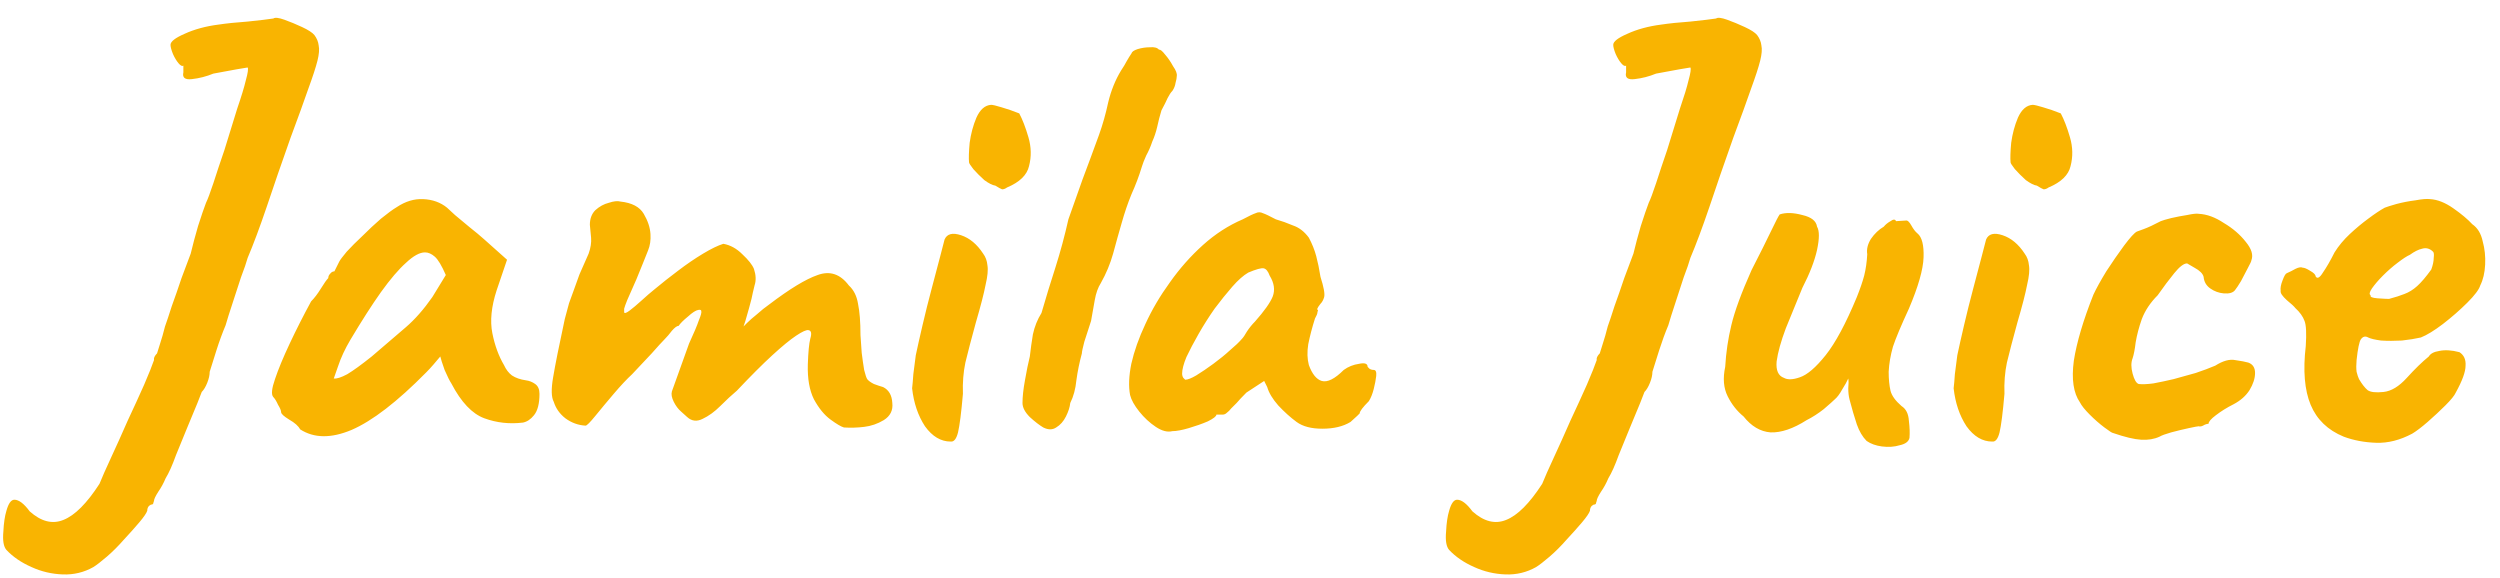 <svg width="147" height="34" viewBox="0 0 147 34" fill="none" xmlns="http://www.w3.org/2000/svg">
<path d="M5.49 33.344C4.938 33.656 4.338 33.8 3.69 33.776C3.042 33.752 2.43 33.608 1.854 33.344C1.254 33.08 0.762 32.744 0.378 32.336C0.21 32.144 0.15 31.784 0.198 31.256C0.222 30.752 0.282 30.344 0.378 30.032C0.498 29.6 0.654 29.384 0.846 29.384C1.11 29.384 1.41 29.612 1.746 30.068C2.418 30.668 3.078 30.836 3.726 30.572C4.398 30.308 5.106 29.6 5.85 28.448C5.994 28.088 6.222 27.572 6.534 26.9C6.846 26.228 7.17 25.508 7.506 24.74C7.866 23.972 8.19 23.264 8.478 22.616C8.766 21.944 8.958 21.464 9.054 21.176C9.054 21.176 9.054 21.14 9.054 21.068C9.078 20.972 9.138 20.876 9.234 20.78C9.258 20.684 9.318 20.492 9.414 20.204C9.51 19.916 9.606 19.58 9.702 19.196C9.798 18.932 9.93 18.536 10.098 18.008C10.29 17.48 10.482 16.928 10.674 16.352C10.89 15.776 11.07 15.296 11.214 14.912C11.334 14.408 11.478 13.868 11.646 13.292C11.838 12.692 11.994 12.236 12.114 11.924C12.21 11.732 12.354 11.348 12.546 10.772C12.738 10.172 12.954 9.524 13.194 8.828C13.482 7.892 13.734 7.076 13.95 6.38C14.19 5.684 14.358 5.132 14.454 4.724C14.574 4.292 14.61 4.04 14.562 3.968C14.562 3.968 14.346 4.004 13.914 4.076C13.506 4.148 13.05 4.232 12.546 4.328C12.138 4.496 11.718 4.604 11.286 4.652C10.878 4.7 10.71 4.568 10.782 4.256C10.782 4.16 10.782 4.076 10.782 4.004C10.782 3.908 10.782 3.86 10.782 3.86C10.71 3.908 10.614 3.86 10.494 3.716C10.374 3.572 10.266 3.392 10.17 3.176C10.074 2.936 10.026 2.756 10.026 2.636C10.026 2.444 10.302 2.228 10.854 1.988C11.43 1.724 12.09 1.544 12.834 1.448C13.314 1.376 13.89 1.316 14.562 1.268C15.258 1.196 15.762 1.136 16.074 1.088C16.17 1.016 16.386 1.04 16.722 1.16C17.058 1.28 17.406 1.424 17.766 1.592C18.126 1.76 18.366 1.916 18.486 2.06C18.63 2.252 18.714 2.456 18.738 2.672C18.786 2.888 18.762 3.188 18.666 3.572C18.57 3.956 18.39 4.508 18.126 5.228C17.886 5.924 17.538 6.884 17.082 8.108C16.554 9.596 16.086 10.952 15.678 12.176C15.27 13.376 14.898 14.372 14.562 15.164C14.49 15.428 14.358 15.812 14.166 16.316C13.998 16.82 13.83 17.336 13.662 17.864C13.494 18.368 13.362 18.788 13.266 19.124C13.074 19.58 12.894 20.072 12.726 20.6C12.558 21.128 12.426 21.548 12.33 21.86C12.33 22.052 12.282 22.268 12.186 22.508C12.09 22.748 11.982 22.928 11.862 23.048C11.862 23.048 11.778 23.264 11.61 23.696C11.442 24.104 11.238 24.596 10.998 25.172C10.806 25.652 10.59 26.18 10.35 26.756C10.134 27.356 9.93 27.812 9.738 28.124C9.618 28.412 9.474 28.676 9.306 28.916C9.138 29.18 9.054 29.36 9.054 29.456C9.054 29.456 9.042 29.492 9.018 29.564C9.018 29.636 8.97 29.672 8.874 29.672C8.874 29.672 8.838 29.696 8.766 29.744C8.694 29.816 8.658 29.912 8.658 30.032C8.61 30.176 8.454 30.404 8.19 30.716C7.926 31.028 7.626 31.364 7.29 31.724C6.954 32.108 6.618 32.444 6.282 32.732C5.946 33.02 5.682 33.224 5.49 33.344ZM17.646 25.244C17.55 25.052 17.334 24.86 16.998 24.668C16.686 24.476 16.53 24.332 16.53 24.236C16.53 24.14 16.47 23.996 16.35 23.804C16.254 23.588 16.158 23.432 16.062 23.336C15.942 23.192 15.978 22.844 16.17 22.292C16.362 21.716 16.65 21.02 17.034 20.204C17.418 19.388 17.838 18.56 18.294 17.72C18.486 17.528 18.678 17.276 18.87 16.964C19.062 16.652 19.206 16.448 19.302 16.352C19.302 16.256 19.338 16.172 19.41 16.1C19.482 16.004 19.566 15.956 19.662 15.956L19.95 15.38C19.998 15.284 20.142 15.092 20.382 14.804C20.646 14.516 20.958 14.204 21.318 13.868C21.678 13.508 22.038 13.172 22.398 12.86C22.782 12.548 23.094 12.32 23.334 12.176C23.838 11.84 24.354 11.684 24.882 11.708C25.434 11.732 25.902 11.9 26.286 12.212C26.358 12.284 26.514 12.428 26.754 12.644C27.018 12.86 27.306 13.1 27.618 13.364C27.954 13.628 28.242 13.868 28.482 14.084L29.814 15.272L29.202 17.072C28.89 18.032 28.806 18.872 28.95 19.592C29.094 20.312 29.322 20.936 29.634 21.464C29.754 21.728 29.91 21.932 30.102 22.076C30.318 22.22 30.594 22.316 30.93 22.364C31.122 22.388 31.302 22.46 31.47 22.58C31.638 22.7 31.722 22.892 31.722 23.156C31.722 23.732 31.614 24.152 31.398 24.416C31.206 24.656 30.99 24.8 30.75 24.848C29.958 24.944 29.202 24.86 28.482 24.596C27.762 24.332 27.114 23.648 26.538 22.544C26.442 22.4 26.31 22.136 26.142 21.752C25.998 21.344 25.914 21.08 25.89 20.96C25.794 21.08 25.662 21.236 25.494 21.428C25.35 21.596 25.206 21.752 25.062 21.896C23.358 23.624 21.894 24.752 20.67 25.28C19.47 25.784 18.462 25.772 17.646 25.244ZM19.626 22.256C19.794 22.28 20.058 22.196 20.418 22.004C20.778 21.788 21.258 21.44 21.858 20.96C22.674 20.264 23.346 19.688 23.874 19.232C24.402 18.776 24.918 18.188 25.422 17.468L26.214 16.172C25.974 15.62 25.758 15.26 25.566 15.092C25.374 14.924 25.182 14.84 24.99 14.84C24.678 14.84 24.306 15.044 23.874 15.452C23.442 15.836 22.95 16.412 22.398 17.18C21.87 17.924 21.27 18.86 20.598 19.988C20.286 20.516 20.046 21.032 19.878 21.536C19.71 22.016 19.626 22.256 19.626 22.256ZM49.624 25.136C49.456 25.088 49.192 24.932 48.832 24.668C48.472 24.404 48.148 24.008 47.86 23.48C47.596 22.952 47.476 22.268 47.5 21.428C47.524 20.708 47.572 20.204 47.644 19.916C47.74 19.604 47.704 19.436 47.536 19.412C47.416 19.388 47.176 19.496 46.816 19.736C46.456 19.976 45.988 20.36 45.412 20.888C44.836 21.416 44.14 22.112 43.324 22.976C43.036 23.216 42.712 23.516 42.352 23.876C42.016 24.212 41.668 24.464 41.308 24.632C40.972 24.8 40.672 24.764 40.408 24.524L40.048 24.2C39.88 24.056 39.736 23.864 39.616 23.624C39.496 23.384 39.46 23.18 39.508 23.012L40.516 20.204C40.804 19.58 40.996 19.124 41.092 18.836C41.212 18.548 41.26 18.368 41.236 18.296C41.236 18.224 41.176 18.2 41.056 18.224C40.912 18.248 40.708 18.38 40.444 18.62C40.18 18.836 40 19.016 39.904 19.16C39.808 19.16 39.676 19.256 39.508 19.448C39.364 19.64 39.22 19.808 39.076 19.952C38.932 20.096 38.68 20.372 38.32 20.78C37.96 21.164 37.576 21.572 37.168 22.004C36.856 22.292 36.496 22.676 36.088 23.156C35.68 23.636 35.32 24.068 35.008 24.452C34.696 24.836 34.504 25.028 34.432 25.028C34 25.004 33.604 24.86 33.244 24.596C32.908 24.332 32.68 24.008 32.56 23.624C32.416 23.36 32.404 22.88 32.524 22.184C32.644 21.464 32.872 20.324 33.208 18.764C33.304 18.404 33.388 18.092 33.46 17.828C33.556 17.564 33.652 17.3 33.748 17.036C33.844 16.772 33.952 16.472 34.072 16.136C34.216 15.8 34.396 15.392 34.612 14.912C34.732 14.576 34.78 14.264 34.756 13.976C34.732 13.664 34.708 13.412 34.684 13.22C34.684 12.86 34.792 12.572 35.008 12.356C35.248 12.14 35.512 11.996 35.8 11.924C36.088 11.828 36.316 11.804 36.484 11.852C37.156 11.924 37.612 12.164 37.852 12.572C38.092 12.98 38.224 13.376 38.248 13.76C38.272 14.12 38.224 14.444 38.104 14.732C37.984 15.02 37.888 15.26 37.816 15.452L37.42 16.424C37.18 16.976 37 17.384 36.88 17.648C36.784 17.888 36.724 18.056 36.7 18.152C36.7 18.224 36.7 18.296 36.7 18.368C36.724 18.44 36.832 18.404 37.024 18.26C37.216 18.116 37.444 17.924 37.708 17.684C37.996 17.42 38.26 17.192 38.5 17C38.932 16.64 39.388 16.28 39.868 15.92C40.372 15.536 40.864 15.2 41.344 14.912C41.824 14.624 42.22 14.432 42.532 14.336C42.94 14.408 43.312 14.612 43.648 14.948C44.008 15.284 44.236 15.572 44.332 15.812C44.452 16.172 44.464 16.496 44.368 16.784C44.296 17.072 44.236 17.336 44.188 17.576C44.164 17.672 44.116 17.852 44.044 18.116C43.972 18.38 43.9 18.632 43.828 18.872C43.756 19.088 43.72 19.196 43.72 19.196C43.72 19.196 43.792 19.124 43.936 18.98C44.08 18.836 44.272 18.668 44.512 18.476C44.752 18.26 44.992 18.068 45.232 17.9C46.432 16.988 47.38 16.412 48.076 16.172C48.796 15.908 49.408 16.112 49.912 16.784C50.2 17.048 50.38 17.408 50.452 17.864C50.548 18.32 50.596 18.932 50.596 19.7C50.62 20.012 50.644 20.36 50.668 20.744C50.716 21.128 50.764 21.464 50.812 21.752C50.884 22.04 50.944 22.22 50.992 22.292C51.064 22.388 51.196 22.484 51.388 22.58C51.58 22.652 51.76 22.712 51.928 22.76C52.264 22.928 52.444 23.24 52.468 23.696C52.516 24.128 52.348 24.464 51.964 24.704C51.604 24.92 51.22 25.052 50.812 25.1C50.428 25.148 50.032 25.16 49.624 25.136ZM55.9 25.964C55.324 25.964 54.82 25.664 54.388 25.064C53.98 24.44 53.728 23.696 53.632 22.832C53.656 22.64 53.68 22.364 53.704 22.004C53.752 21.644 53.8 21.272 53.848 20.888C53.944 20.432 54.076 19.844 54.244 19.124C54.412 18.404 54.592 17.684 54.784 16.964C54.976 16.22 55.144 15.584 55.288 15.056C55.432 14.504 55.516 14.18 55.54 14.084C55.684 13.748 56.008 13.664 56.512 13.832C57.016 14 57.448 14.36 57.808 14.912C57.952 15.104 58.036 15.332 58.06 15.596C58.108 15.86 58.072 16.244 57.952 16.748C57.856 17.252 57.664 17.996 57.376 18.98C57.112 19.94 56.908 20.72 56.764 21.32C56.644 21.896 56.596 22.508 56.62 23.156C56.524 24.26 56.428 25.016 56.332 25.424C56.236 25.808 56.092 25.988 55.9 25.964ZM59.212 11.024C59.116 11.096 59.02 11.132 58.924 11.132C58.852 11.108 58.72 11.036 58.528 10.916C58.36 10.892 58.144 10.784 57.88 10.592C57.64 10.376 57.424 10.16 57.232 9.944C57.064 9.728 56.98 9.596 56.98 9.548C56.956 9.308 56.968 8.924 57.016 8.396C57.088 7.868 57.22 7.376 57.412 6.92C57.628 6.44 57.916 6.188 58.276 6.164C58.372 6.164 58.576 6.212 58.888 6.308C59.224 6.404 59.572 6.524 59.932 6.668C60.124 7.028 60.304 7.496 60.472 8.072C60.64 8.648 60.652 9.212 60.508 9.764C60.388 10.292 59.956 10.712 59.212 11.024ZM61.346 25.136C61.106 24.992 60.843 24.788 60.554 24.524C60.267 24.236 60.123 23.96 60.123 23.696C60.123 23.336 60.17 22.892 60.267 22.364C60.362 21.812 60.459 21.344 60.554 20.96C60.602 20.528 60.663 20.096 60.734 19.664C60.831 19.208 60.998 18.788 61.239 18.404C61.502 17.492 61.779 16.592 62.066 15.704C62.355 14.792 62.606 13.856 62.822 12.896C63.135 12.008 63.41 11.228 63.651 10.556C63.914 9.86 64.239 8.984 64.623 7.928C64.838 7.328 65.019 6.692 65.162 6.02C65.331 5.324 65.582 4.7 65.918 4.148C66.062 3.932 66.171 3.752 66.243 3.608C66.338 3.44 66.434 3.284 66.531 3.14C66.555 3.044 66.674 2.96 66.891 2.888C67.13 2.816 67.371 2.78 67.611 2.78C67.874 2.756 68.055 2.804 68.15 2.924C68.222 2.9 68.343 2.996 68.51 3.212C68.678 3.404 68.835 3.632 68.978 3.896C69.147 4.136 69.219 4.328 69.195 4.472C69.195 4.568 69.171 4.7 69.123 4.868C69.099 5.036 69.038 5.192 68.942 5.336C68.847 5.432 68.751 5.576 68.654 5.768C68.582 5.936 68.463 6.176 68.294 6.488C68.198 6.8 68.115 7.124 68.043 7.46C67.971 7.772 67.874 8.06 67.754 8.324C67.659 8.612 67.538 8.888 67.394 9.152C67.275 9.416 67.191 9.632 67.142 9.8C66.975 10.352 66.77 10.892 66.531 11.42C66.314 11.948 66.123 12.512 65.954 13.112C65.787 13.688 65.618 14.288 65.451 14.912C65.282 15.512 65.043 16.088 64.731 16.64C64.562 16.904 64.442 17.24 64.371 17.648C64.299 18.056 64.227 18.464 64.154 18.872C64.01 19.304 63.879 19.712 63.758 20.096C63.663 20.456 63.614 20.684 63.614 20.78C63.471 21.308 63.362 21.836 63.291 22.364C63.242 22.868 63.123 23.312 62.931 23.696C62.907 23.936 62.822 24.2 62.678 24.488C62.535 24.776 62.343 24.992 62.102 25.136C61.886 25.28 61.635 25.28 61.346 25.136ZM68.933 25.352C68.645 25.424 68.321 25.34 67.961 25.1C67.601 24.86 67.277 24.56 66.989 24.2C66.701 23.84 66.521 23.516 66.449 23.228C66.353 22.724 66.377 22.112 66.521 21.392C66.689 20.648 66.965 19.868 67.349 19.052C67.733 18.212 68.213 17.396 68.789 16.604C69.365 15.788 70.013 15.056 70.733 14.408C71.453 13.76 72.233 13.256 73.073 12.896C73.433 12.704 73.685 12.584 73.829 12.536C73.973 12.464 74.117 12.464 74.261 12.536C74.405 12.584 74.657 12.704 75.017 12.896C75.353 12.992 75.689 13.112 76.025 13.256C76.385 13.376 76.697 13.616 76.961 13.976C77.153 14.336 77.297 14.696 77.393 15.056C77.489 15.416 77.573 15.824 77.645 16.28C77.837 16.88 77.909 17.276 77.861 17.468C77.813 17.636 77.741 17.768 77.645 17.864C77.453 18.104 77.405 18.224 77.501 18.224C77.501 18.224 77.489 18.272 77.465 18.368C77.465 18.44 77.417 18.56 77.321 18.728C77.153 19.256 77.021 19.76 76.925 20.24C76.853 20.696 76.865 21.104 76.961 21.464C77.153 21.992 77.405 22.304 77.717 22.4C78.053 22.496 78.485 22.28 79.013 21.752C79.277 21.56 79.577 21.44 79.913 21.392C80.249 21.32 80.417 21.38 80.417 21.572C80.417 21.572 80.453 21.608 80.525 21.68C80.597 21.728 80.681 21.752 80.777 21.752C80.897 21.752 80.945 21.872 80.921 22.112C80.897 22.328 80.849 22.58 80.777 22.868C80.705 23.156 80.609 23.396 80.489 23.588C80.129 23.948 79.949 24.188 79.949 24.308C79.949 24.308 79.901 24.356 79.805 24.452C79.733 24.524 79.601 24.644 79.409 24.812C78.977 25.076 78.425 25.208 77.753 25.208C77.105 25.208 76.601 25.076 76.241 24.812C75.881 24.548 75.521 24.224 75.161 23.84C74.825 23.456 74.609 23.096 74.513 22.76L74.333 22.4L73.289 23.084C73.025 23.348 72.833 23.552 72.713 23.696C72.593 23.816 72.485 23.924 72.389 24.02C72.317 24.116 72.233 24.2 72.137 24.272C72.065 24.344 71.981 24.38 71.885 24.38C71.789 24.38 71.705 24.38 71.633 24.38C71.561 24.38 71.525 24.38 71.525 24.38C71.525 24.476 71.357 24.608 71.021 24.776C70.685 24.92 70.313 25.052 69.905 25.172C69.497 25.292 69.173 25.352 68.933 25.352ZM69.689 22.328C69.833 22.328 70.049 22.244 70.337 22.076C70.649 21.884 70.985 21.656 71.345 21.392C71.705 21.128 72.029 20.864 72.317 20.6C72.629 20.336 72.857 20.12 73.001 19.952C73.097 19.856 73.205 19.7 73.325 19.484C73.469 19.268 73.625 19.076 73.793 18.908C74.345 18.284 74.693 17.792 74.837 17.432C74.981 17.048 74.921 16.64 74.657 16.208C74.561 15.944 74.441 15.8 74.297 15.776C74.153 15.752 73.853 15.836 73.397 16.028C73.109 16.196 72.797 16.472 72.461 16.856C72.125 17.24 71.777 17.672 71.417 18.152C71.081 18.632 70.769 19.124 70.481 19.628C70.193 20.132 69.953 20.588 69.761 20.996C69.593 21.404 69.509 21.728 69.509 21.968C69.509 22.064 69.533 22.148 69.581 22.22C69.653 22.292 69.689 22.328 69.689 22.328ZM90.322 33.344C89.77 33.656 89.17 33.8 88.522 33.776C87.874 33.752 87.262 33.608 86.686 33.344C86.086 33.08 85.594 32.744 85.21 32.336C85.042 32.144 84.982 31.784 85.03 31.256C85.054 30.752 85.114 30.344 85.21 30.032C85.33 29.6 85.486 29.384 85.678 29.384C85.942 29.384 86.242 29.612 86.578 30.068C87.25 30.668 87.91 30.836 88.558 30.572C89.23 30.308 89.938 29.6 90.682 28.448C90.826 28.088 91.054 27.572 91.366 26.9C91.678 26.228 92.002 25.508 92.338 24.74C92.698 23.972 93.022 23.264 93.31 22.616C93.598 21.944 93.79 21.464 93.886 21.176C93.886 21.176 93.886 21.14 93.886 21.068C93.91 20.972 93.97 20.876 94.066 20.78C94.09 20.684 94.15 20.492 94.246 20.204C94.342 19.916 94.438 19.58 94.534 19.196C94.63 18.932 94.762 18.536 94.93 18.008C95.122 17.48 95.314 16.928 95.506 16.352C95.722 15.776 95.902 15.296 96.046 14.912C96.166 14.408 96.31 13.868 96.478 13.292C96.67 12.692 96.826 12.236 96.946 11.924C97.042 11.732 97.186 11.348 97.378 10.772C97.57 10.172 97.786 9.524 98.026 8.828C98.314 7.892 98.566 7.076 98.782 6.38C99.022 5.684 99.19 5.132 99.286 4.724C99.406 4.292 99.442 4.04 99.394 3.968C99.394 3.968 99.178 4.004 98.746 4.076C98.338 4.148 97.882 4.232 97.378 4.328C96.97 4.496 96.55 4.604 96.118 4.652C95.71 4.7 95.542 4.568 95.614 4.256C95.614 4.16 95.614 4.076 95.614 4.004C95.614 3.908 95.614 3.86 95.614 3.86C95.542 3.908 95.446 3.86 95.326 3.716C95.206 3.572 95.098 3.392 95.002 3.176C94.906 2.936 94.858 2.756 94.858 2.636C94.858 2.444 95.134 2.228 95.686 1.988C96.262 1.724 96.922 1.544 97.666 1.448C98.146 1.376 98.722 1.316 99.394 1.268C100.09 1.196 100.594 1.136 100.906 1.088C101.002 1.016 101.218 1.04 101.554 1.16C101.89 1.28 102.238 1.424 102.598 1.592C102.958 1.76 103.198 1.916 103.318 2.06C103.462 2.252 103.546 2.456 103.57 2.672C103.618 2.888 103.594 3.188 103.498 3.572C103.402 3.956 103.222 4.508 102.958 5.228C102.718 5.924 102.37 6.884 101.914 8.108C101.386 9.596 100.918 10.952 100.51 12.176C100.102 13.376 99.73 14.372 99.394 15.164C99.322 15.428 99.19 15.812 98.998 16.316C98.83 16.82 98.662 17.336 98.494 17.864C98.326 18.368 98.194 18.788 98.098 19.124C97.906 19.58 97.726 20.072 97.558 20.6C97.39 21.128 97.258 21.548 97.162 21.86C97.162 22.052 97.114 22.268 97.018 22.508C96.922 22.748 96.814 22.928 96.694 23.048C96.694 23.048 96.61 23.264 96.442 23.696C96.274 24.104 96.07 24.596 95.83 25.172C95.638 25.652 95.422 26.18 95.182 26.756C94.966 27.356 94.762 27.812 94.57 28.124C94.45 28.412 94.306 28.676 94.138 28.916C93.97 29.18 93.886 29.36 93.886 29.456C93.886 29.456 93.874 29.492 93.85 29.564C93.85 29.636 93.802 29.672 93.706 29.672C93.706 29.672 93.67 29.696 93.598 29.744C93.526 29.816 93.49 29.912 93.49 30.032C93.442 30.176 93.286 30.404 93.022 30.716C92.758 31.028 92.458 31.364 92.122 31.724C91.786 32.108 91.45 32.444 91.114 32.732C90.778 33.02 90.514 33.224 90.322 33.344ZM109.758 25.928C109.518 25.688 109.326 25.364 109.182 24.956C109.038 24.524 108.894 24.032 108.75 23.48C108.702 23.288 108.678 23.072 108.678 22.832C108.702 22.592 108.702 22.4 108.678 22.256C108.606 22.424 108.486 22.64 108.318 22.904C108.174 23.168 108.03 23.36 107.886 23.48C107.79 23.576 107.574 23.768 107.238 24.056C106.902 24.32 106.566 24.536 106.23 24.704C105.438 25.208 104.73 25.448 104.106 25.424C103.506 25.376 102.978 25.064 102.522 24.488C102.138 24.176 101.826 23.78 101.586 23.3C101.346 22.82 101.298 22.244 101.442 21.572C101.49 20.732 101.61 19.916 101.802 19.124C101.994 18.308 102.39 17.228 102.99 15.884C103.494 14.9 103.878 14.132 104.142 13.58C104.406 13.028 104.574 12.704 104.646 12.608C105.006 12.488 105.45 12.5 105.978 12.644C106.506 12.764 106.794 12.992 106.842 13.328C106.986 13.568 106.986 14.024 106.842 14.696C106.698 15.344 106.41 16.088 105.978 16.928C105.642 17.744 105.318 18.536 105.006 19.304C104.718 20.072 104.538 20.72 104.466 21.248C104.418 21.776 104.562 22.1 104.898 22.22C105.114 22.34 105.426 22.328 105.834 22.184C106.266 22.04 106.77 21.608 107.346 20.888C107.922 20.168 108.534 19.028 109.182 17.468C109.374 16.988 109.518 16.568 109.614 16.208C109.71 15.824 109.77 15.404 109.794 14.948C109.746 14.66 109.818 14.36 110.01 14.048C110.226 13.736 110.478 13.496 110.766 13.328C110.862 13.208 110.994 13.1 111.162 13.004C111.33 12.884 111.438 12.884 111.486 13.004L112.062 12.968C112.158 12.944 112.266 13.04 112.386 13.256C112.506 13.472 112.626 13.628 112.746 13.724C113.01 13.94 113.13 14.408 113.106 15.128C113.082 15.848 112.794 16.856 112.242 18.152C111.786 19.136 111.474 19.88 111.306 20.384C111.162 20.888 111.078 21.38 111.054 21.86C111.054 22.292 111.09 22.664 111.162 22.976C111.234 23.264 111.45 23.564 111.81 23.876C112.074 24.044 112.218 24.332 112.242 24.74C112.29 25.124 112.302 25.46 112.278 25.748C112.23 25.964 112.038 26.108 111.702 26.18C111.39 26.276 111.042 26.3 110.658 26.252C110.298 26.204 109.998 26.096 109.758 25.928ZM117.142 25.964C116.566 25.964 116.062 25.664 115.63 25.064C115.222 24.44 114.97 23.696 114.874 22.832C114.898 22.64 114.922 22.364 114.946 22.004C114.994 21.644 115.042 21.272 115.09 20.888C115.186 20.432 115.318 19.844 115.486 19.124C115.654 18.404 115.834 17.684 116.026 16.964C116.218 16.22 116.386 15.584 116.53 15.056C116.674 14.504 116.758 14.18 116.782 14.084C116.926 13.748 117.25 13.664 117.754 13.832C118.258 14 118.69 14.36 119.05 14.912C119.194 15.104 119.278 15.332 119.302 15.596C119.35 15.86 119.314 16.244 119.194 16.748C119.098 17.252 118.906 17.996 118.618 18.98C118.354 19.94 118.15 20.72 118.006 21.32C117.886 21.896 117.838 22.508 117.862 23.156C117.766 24.26 117.67 25.016 117.574 25.424C117.478 25.808 117.334 25.988 117.142 25.964ZM120.454 11.024C120.358 11.096 120.262 11.132 120.166 11.132C120.094 11.108 119.962 11.036 119.77 10.916C119.602 10.892 119.386 10.784 119.122 10.592C118.882 10.376 118.666 10.16 118.474 9.944C118.306 9.728 118.222 9.596 118.222 9.548C118.198 9.308 118.21 8.924 118.258 8.396C118.33 7.868 118.462 7.376 118.654 6.92C118.87 6.44 119.158 6.188 119.518 6.164C119.614 6.164 119.818 6.212 120.13 6.308C120.466 6.404 120.814 6.524 121.174 6.668C121.366 7.028 121.546 7.496 121.714 8.072C121.882 8.648 121.894 9.212 121.75 9.764C121.63 10.292 121.198 10.712 120.454 11.024ZM126.981 25.676C126.669 25.82 126.309 25.88 125.901 25.856C125.493 25.832 124.941 25.7 124.245 25.46C124.197 25.46 124.029 25.352 123.741 25.136C123.453 24.92 123.165 24.668 122.877 24.38C122.589 24.092 122.397 23.852 122.301 23.66C121.917 23.108 121.797 22.292 121.941 21.212C122.109 20.132 122.493 18.836 123.093 17.324C123.261 16.964 123.513 16.508 123.849 15.956C124.209 15.404 124.557 14.9 124.893 14.444C125.253 13.964 125.505 13.688 125.649 13.616C125.649 13.616 125.781 13.568 126.045 13.472C126.309 13.376 126.645 13.22 127.053 13.004C127.173 12.956 127.377 12.896 127.665 12.824C127.977 12.752 128.289 12.692 128.601 12.644C128.937 12.572 129.165 12.548 129.285 12.572C129.765 12.596 130.257 12.776 130.761 13.112C131.289 13.424 131.721 13.796 132.057 14.228C132.393 14.636 132.501 14.996 132.381 15.308C132.381 15.356 132.309 15.512 132.165 15.776C132.045 16.016 131.913 16.268 131.769 16.532C131.625 16.772 131.505 16.952 131.409 17.072C131.289 17.216 131.073 17.276 130.761 17.252C130.473 17.228 130.209 17.132 129.969 16.964C129.729 16.796 129.597 16.568 129.573 16.28C129.525 16.088 129.345 15.908 129.033 15.74C128.745 15.572 128.601 15.488 128.601 15.488C128.409 15.488 128.157 15.68 127.845 16.064C127.533 16.448 127.209 16.88 126.873 17.36C126.441 17.792 126.129 18.26 125.937 18.764C125.769 19.244 125.649 19.7 125.577 20.132C125.529 20.54 125.469 20.852 125.397 21.068C125.301 21.308 125.301 21.608 125.397 21.968C125.493 22.328 125.613 22.532 125.757 22.58C125.973 22.604 126.261 22.592 126.621 22.544C127.005 22.472 127.401 22.388 127.809 22.292C128.241 22.172 128.673 22.052 129.105 21.932C129.537 21.788 129.921 21.644 130.257 21.5C130.713 21.212 131.109 21.104 131.445 21.176C131.781 21.224 132.033 21.272 132.201 21.32C132.465 21.416 132.597 21.62 132.597 21.932C132.597 22.244 132.489 22.58 132.273 22.94C132.057 23.276 131.745 23.552 131.337 23.768C130.953 23.96 130.605 24.176 130.293 24.416C130.005 24.632 129.861 24.8 129.861 24.92C129.765 24.92 129.657 24.956 129.537 25.028C129.441 25.076 129.357 25.088 129.285 25.064C129.237 25.064 129.045 25.1 128.709 25.172C128.373 25.244 128.025 25.328 127.665 25.424C127.329 25.52 127.101 25.604 126.981 25.676ZM137.811 25.676C136.875 25.292 136.227 24.668 135.867 23.804C135.507 22.94 135.411 21.788 135.579 20.348C135.627 19.604 135.603 19.112 135.507 18.872C135.411 18.608 135.231 18.356 134.967 18.116C134.895 18.02 134.727 17.864 134.463 17.648C134.199 17.408 134.079 17.228 134.103 17.108C134.079 16.94 134.115 16.736 134.211 16.496C134.307 16.232 134.391 16.088 134.463 16.064C134.631 15.992 134.799 15.908 134.967 15.812C135.159 15.716 135.303 15.692 135.399 15.74C135.495 15.74 135.639 15.8 135.831 15.92C136.047 16.04 136.155 16.148 136.155 16.244C136.251 16.412 136.395 16.34 136.587 16.028C136.803 15.716 137.031 15.32 137.271 14.84C137.511 14.456 137.811 14.096 138.171 13.76C138.531 13.424 138.891 13.124 139.251 12.86C139.635 12.572 139.959 12.356 140.223 12.212C140.343 12.164 140.571 12.092 140.907 11.996C141.267 11.9 141.639 11.828 142.023 11.78C142.407 11.708 142.695 11.684 142.887 11.708C143.319 11.732 143.775 11.912 144.255 12.248C144.735 12.584 145.107 12.896 145.371 13.184C145.683 13.4 145.887 13.736 145.983 14.192C146.103 14.624 146.151 15.08 146.127 15.56C146.103 16.04 146.007 16.448 145.839 16.784C145.767 17.024 145.515 17.36 145.083 17.792C144.651 18.224 144.171 18.644 143.643 19.052C143.139 19.436 142.707 19.7 142.347 19.844C142.035 19.916 141.663 19.976 141.231 20.024C140.799 20.048 140.391 20.048 140.007 20.024C139.647 19.976 139.395 19.916 139.251 19.844C139.083 19.748 138.939 19.784 138.819 19.952C138.723 20.096 138.639 20.504 138.567 21.176C138.543 21.44 138.543 21.668 138.567 21.86C138.615 22.052 138.663 22.196 138.711 22.292C138.879 22.58 139.047 22.796 139.215 22.94C139.383 23.06 139.695 23.096 140.151 23.048C140.607 23 141.063 22.724 141.519 22.22C141.999 21.692 142.431 21.272 142.815 20.96C142.911 20.792 143.115 20.684 143.427 20.636C143.763 20.564 144.159 20.588 144.615 20.708C144.879 20.876 144.999 21.14 144.975 21.5C144.975 21.86 144.783 22.388 144.399 23.084C144.327 23.252 144.123 23.504 143.787 23.84C143.475 24.152 143.127 24.476 142.743 24.812C142.383 25.124 142.083 25.352 141.843 25.496C141.123 25.88 140.415 26.06 139.719 26.036C139.023 26.012 138.387 25.892 137.811 25.676ZM140.475 17.576C140.835 17.48 141.135 17.384 141.375 17.288C141.639 17.192 141.891 17.036 142.131 16.82C142.371 16.604 142.647 16.28 142.959 15.848C143.055 15.584 143.103 15.356 143.103 15.164C143.127 14.972 143.115 14.852 143.067 14.804C142.875 14.612 142.659 14.552 142.419 14.624C142.203 14.672 141.963 14.792 141.699 14.984C141.531 15.056 141.291 15.212 140.979 15.452C140.691 15.668 140.403 15.92 140.115 16.208C139.851 16.472 139.635 16.724 139.467 16.964C139.323 17.18 139.299 17.312 139.395 17.36C139.347 17.456 139.479 17.516 139.791 17.54C140.127 17.564 140.355 17.576 140.475 17.576Z" fill="#F9B401"/>
</svg>

